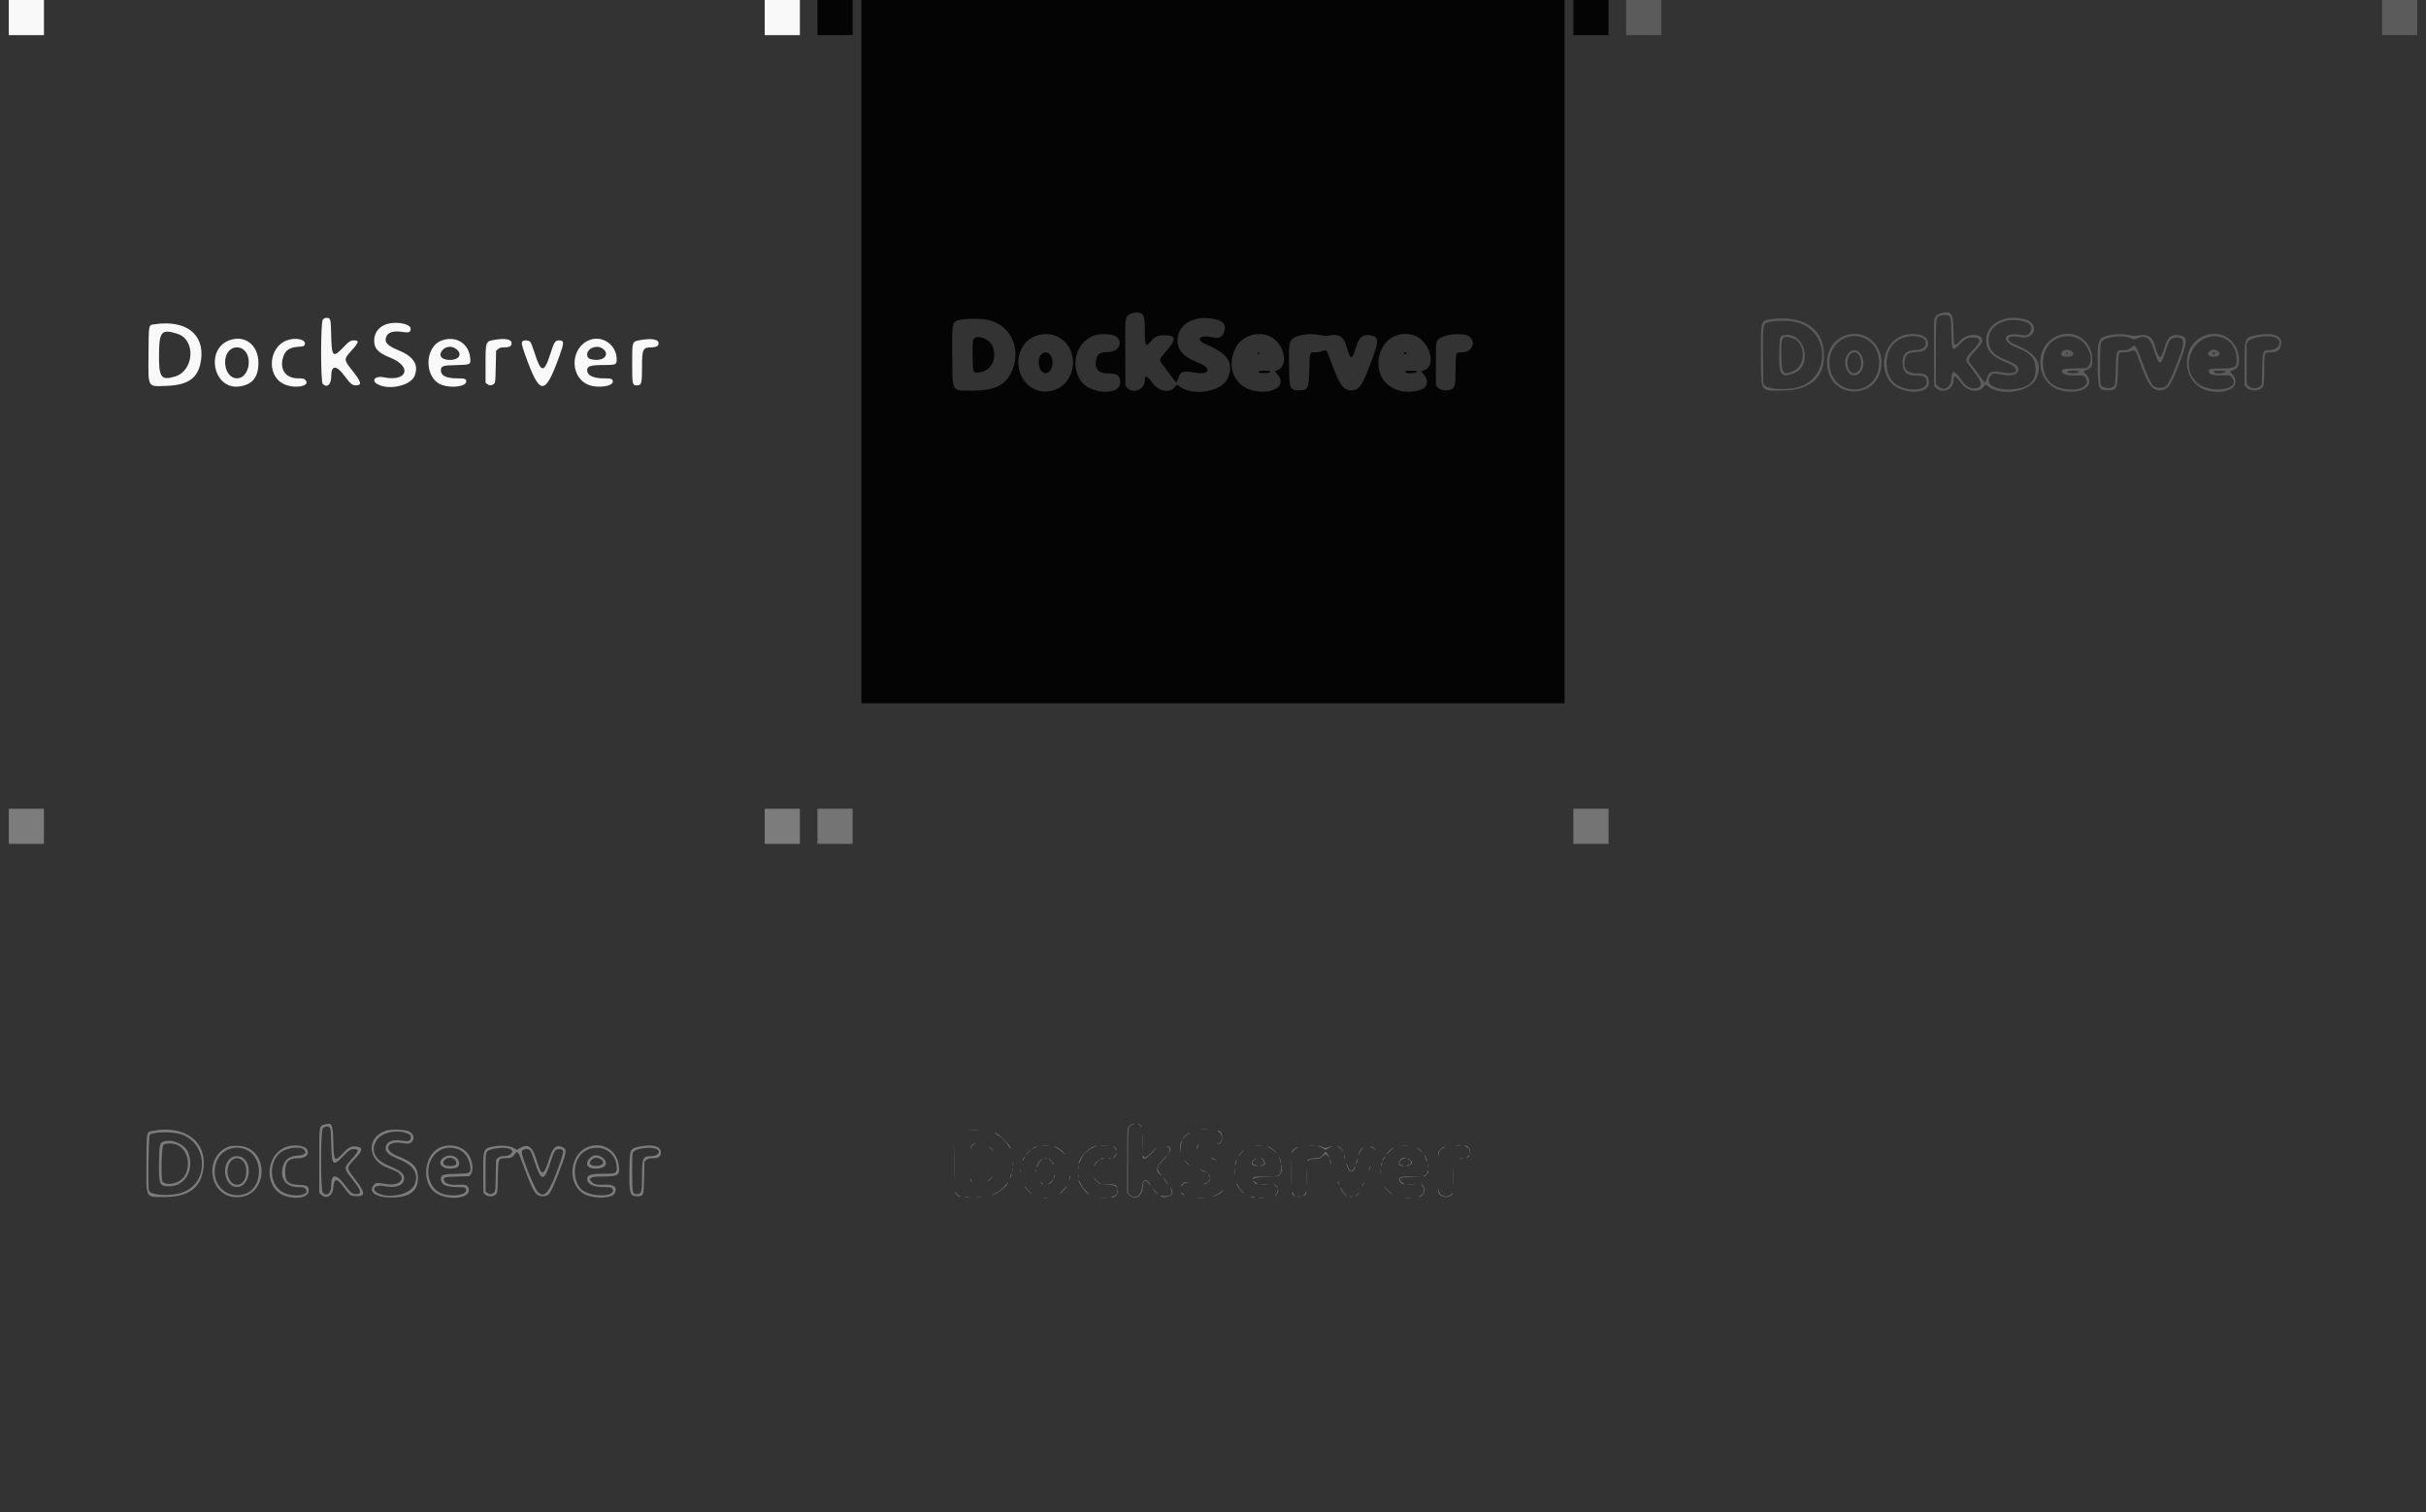 <svg id="splitsvg" version="1.1" xmlns="http://www.w3.org/2000/svg" xmlns:xlink="http://www.w3.org/1999/xlink" width="1380" height="860"><rect width="100%" height="100%" fill="#333333" stroke="none"/><g id="svgg"><path id="path0" d="M153.629 181.854 C 152.355 183.474,152.328 217.128,153.600 218.400 C 156.000 220.800,158.400 218.722,158.400 214.245 C 158.400 207.502,161.331 207.432,166.177 214.060 C 169.190 218.180,170.410 219.200,172.329 219.200 C 176.174 219.200,175.674 217.362,169.823 210.000 C 165.601 204.688,165.596 204.208,169.704 199.687 C 174.223 194.715,174.520 193.600,171.325 193.600 C 169.353 193.600,168.586 194.117,165.000 197.864 C 159.429 203.684,158.677 202.882,158.400 190.819 C 158.179 181.224,158.068 180.800,155.780 180.800 C 154.828 180.800,154.226 181.095,153.629 181.854 M191.255 184.004 C 186.328 185.048,183.162 188.454,182.871 193.022 C 182.558 197.938,184.889 200.634,191.830 203.381 C 204.699 208.474,201.767 217.390,188.149 214.577 C 183.497 213.616,180.993 216.361,184.606 218.462 C 190.931 222.141,203.472 219.446,205.780 213.913 C 208.413 207.600,205.398 202.780,196.569 199.187 C 190.246 196.615,188.447 194.577,189.749 191.461 C 190.802 188.939,193.866 188.033,198.762 188.794 C 202.669 189.402,203.600 189.049,203.600 186.963 C 203.600 184.468,196.782 182.833,191.255 184.004 M58.052 184.412 C 54.405 184.942,54.616 183.954,54.486 201.152 C 54.337 220.997,53.707 219.829,64.396 219.500 C 77.395 219.099,83.075 214.834,84.411 204.469 C 86.282 189.948,75.645 181.854,58.052 184.412 M70.977 189.880 C 81.579 193.289,80.445 211.006,69.420 214.211 C 61.447 216.529,60.254 214.686,60.470 200.381 C 60.649 188.483,62.106 187.028,70.977 189.880 M100.592 193.496 C 86.531 198.528,91.355 221.780,106.055 219.830 C 113.557 218.835,117.000 214.611,117.000 206.400 C 117.000 196.304,109.414 190.339,100.592 193.496 M133.333 193.521 C 122.901 197.224,121.443 213.365,131.098 218.268 C 137.413 221.475,147.285 219.685,143.600 216.000 C 142.933 215.333,142.267 215.200,139.584 215.200 C 132.621 215.200,128.988 210.263,130.959 203.481 C 132.181 199.277,134.504 197.633,139.780 197.239 C 142.831 197.011,143.002 196.947,143.372 195.891 C 144.330 193.158,138.341 191.743,133.333 193.521 M221.838 193.458 C 211.208 196.721,210.964 215.330,221.502 218.984 C 227.120 220.933,235.200 219.773,235.200 217.018 C 235.200 215.472,234.457 215.200,230.220 215.198 C 223.796 215.194,220.800 213.748,220.800 210.649 C 220.800 208.168,221.825 207.824,229.699 207.659 C 237.698 207.492,237.918 207.369,237.445 203.342 C 236.507 195.365,229.690 191.048,221.838 193.458 M251.653 193.250 C 246.128 194.168,246.200 193.982,246.200 207.336 L 246.200 217.671 247.144 218.436 C 248.346 219.408,249.654 219.408,250.856 218.436 C 251.786 217.683,251.803 217.538,252.000 208.600 L 252.200 199.529 253.322 198.564 C 254.221 197.792,254.898 197.599,256.722 197.594 C 259.876 197.586,261.000 196.954,261.000 195.188 C 261.000 192.999,257.516 192.276,251.653 193.250 M305.481 193.353 C 294.608 197.403,293.776 213.840,304.200 218.666 C 309.675 221.200,319.701 219.705,318.528 216.529 C 318.087 215.336,317.594 215.213,313.200 215.197 C 307.452 215.177,304.000 213.460,304.000 210.623 C 304.000 208.209,305.913 207.623,313.838 207.610 C 320.381 207.598,320.800 207.402,320.800 204.341 C 320.800 196.305,312.855 190.606,305.481 193.353 M334.400 193.414 C 329.448 194.308,329.600 193.883,329.600 206.822 C 329.600 218.763,329.697 219.208,332.300 219.194 C 334.927 219.179,335.200 218.226,335.200 209.086 C 335.200 198.659,335.676 197.600,340.361 197.600 C 342.769 197.600,344.257 196.991,344.546 195.887 C 345.263 193.143,341.279 192.172,334.400 193.414 M267.280 194.080 C 266.493 194.867,266.711 196.110,268.541 201.281 C 277.031 225.276,279.895 225.495,288.117 202.773 C 291.014 194.769,291.001 193.600,288.021 193.600 C 285.851 193.600,285.145 194.657,283.213 200.800 C 279.551 212.441,277.756 212.377,274.021 200.475 C 273.102 197.546,272.001 194.801,271.575 194.375 C 270.693 193.493,268.048 193.312,267.280 194.080 M228.793 198.052 C 232.996 200.614,231.967 204.239,226.914 204.672 C 222.136 205.081,219.430 203.006,221.000 200.136 C 222.514 197.370,226.101 196.411,228.793 198.052 M312.593 198.159 C 316.969 201.026,314.221 205.180,308.286 204.672 C 305.127 204.401,304.000 203.610,304.000 201.666 C 304.000 198.125,309.263 195.977,312.593 198.159 M108.041 198.515 C 114.143 202.626,111.668 215.227,104.765 215.193 C 97.724 215.159,95.412 202.230,101.755 198.362 C 103.515 197.289,106.322 197.358,108.041 198.515  M -25 0 L -5 0 L -5 20 L -25 20 Z M 405 0 L 425 0 L 425 20 L 405 20 Z" stroke="none" fill="#f9f9f9" fill-rule="evenodd" transform="translate(30,0)"></path><path id="path1" d="M0.000 200.000 L 0.000 400.000 200.000 400.000 L 400.000 400.000 400.000 200.000 L 400.000 0.000 200.000 0.000 L 0.000 0.000 0.000 200.000 M159.498 178.481 C 160.883 179.630,161.200 181.430,161.200 188.154 C 161.200 197.015,161.651 197.761,164.761 194.046 C 166.916 191.472,168.592 190.712,172.163 190.689 C 179.363 190.643,179.480 193.015,172.650 200.563 C 169.485 204.061,169.287 204.914,171.131 207.125 C 171.807 207.936,173.820 210.625,175.604 213.100 C 179.358 218.309,179.248 218.252,180.122 215.479 C 181.499 211.112,182.528 210.760,190.248 212.018 C 198.187 213.312,199.332 209.377,191.876 206.426 C 183.124 202.961,179.823 199.394,179.823 193.400 C 179.823 185.594,187.203 180.239,197.000 180.937 C 205.379 181.534,208.351 184.345,206.023 189.473 C 204.797 192.173,203.458 192.640,199.389 191.786 C 191.974 190.230,189.733 193.286,196.292 196.009 C 208.655 201.139,212.100 206.625,208.345 215.200 C 204.994 222.852,188.581 225.609,180.964 219.799 L 179.552 218.723 178.226 220.256 C 175.177 223.783,168.957 222.605,165.551 217.854 C 162.398 213.458,161.200 213.074,161.200 216.462 C 161.200 221.499,154.825 224.207,151.289 220.672 L 150.200 219.582 150.100 200.691 C 149.992 180.391,149.969 180.642,152.074 179.080 C 154.011 177.642,158.089 177.313,159.498 178.481 M72.932 182.171 C 85.335 185.550,91.076 198.714,85.572 211.157 C 82.082 219.046,75.782 222.182,63.400 222.193 C 51.044 222.204,51.836 223.528,51.683 202.601 C 51.557 185.274,51.664 184.170,53.615 182.723 C 55.716 181.166,67.956 180.816,72.932 182.171 M111.222 191.333 C 125.205 197.948,122.573 219.663,107.452 222.450 C 93.464 225.027,83.993 208.419,92.445 196.134 C 96.249 190.605,104.970 188.376,111.222 191.333 M144.200 191.048 C 149.361 193.727,146.743 200.180,140.477 200.226 C 135.545 200.262,134.000 201.403,133.392 205.458 C 132.698 210.087,135.046 212.400,140.440 212.400 C 145.681 212.400,147.200 213.585,147.200 217.671 C 147.200 225.149,130.095 224.296,124.767 216.552 C 118.438 207.353,122.442 194.190,132.600 190.801 C 135.879 189.707,141.862 189.835,144.200 191.048 M232.488 191.365 C 240.409 195.111,243.281 207.622,236.879 210.486 L 235.158 211.256 236.550 212.797 C 241.959 218.785,235.314 224.087,224.395 222.496 C 212.652 220.784,207.163 209.070,212.861 197.882 C 216.336 191.060,225.449 188.034,232.488 191.365 M261.053 190.624 C 262.714 190.967,264.614 191.129,265.274 190.984 C 271.314 189.657,274.260 191.221,275.786 196.567 C 278.237 205.155,278.891 205.234,281.420 197.249 C 283.268 191.412,285.259 189.933,290.083 190.815 C 294.774 191.673,294.540 194.365,288.433 209.800 C 284.401 219.990,282.796 222.000,278.693 222.000 C 273.941 222.000,271.713 218.684,266.404 203.705 C 264.765 199.081,264.520 198.856,262.075 199.732 C 261.044 200.102,259.176 200.403,257.924 200.402 C 254.923 200.399,255.033 200.065,254.791 210.000 C 254.522 221.052,254.064 222.000,249.000 222.000 C 243.806 222.000,243.436 221.160,243.266 209.000 C 243.090 196.479,243.286 194.634,244.965 192.955 C 247.498 190.422,254.889 189.350,261.053 190.624 M313.845 190.591 C 322.956 193.297,327.569 207.764,320.217 210.572 L 318.332 211.292 319.518 212.546 C 323.024 216.254,322.276 220.483,317.878 221.809 C 303.860 226.036,292.142 216.941,294.353 203.550 C 295.989 193.645,304.678 187.869,313.845 190.591 M343.245 190.398 C 350.236 191.690,348.840 200.400,341.643 200.400 C 338.029 200.400,338.000 200.478,338.000 210.102 C 338.000 219.024,337.726 220.301,335.569 221.416 C 333.335 222.571,329.386 222.082,327.947 220.471 L 326.800 219.187 326.801 207.094 C 326.803 195.669,326.848 194.927,327.610 193.676 C 329.266 190.960,337.238 189.288,343.245 190.398 M64.926 192.004 C 63.295 192.659,63.149 193.583,63.278 202.448 C 63.420 212.219,63.429 212.244,66.946 211.847 C 73.844 211.067,77.459 203.899,74.534 196.800 C 73.144 193.425,67.901 190.808,64.926 192.004 M102.664 201.221 C 99.815 203.462,100.467 210.702,103.636 212.015 C 106.873 213.356,109.666 208.701,108.413 204.050 C 107.514 200.711,104.929 199.440,102.664 201.221 M225.287 200.862 C 225.495 201.485,226.390 201.594,226.421 201.000 C 226.433 200.780,226.142 200.538,225.775 200.462 C 225.358 200.375,225.175 200.525,225.287 200.862 M308.617 200.772 C 308.491 200.977,308.570 201.258,308.793 201.396 C 309.271 201.691,310.000 201.317,310.000 200.776 C 310.000 200.290,308.917 200.287,308.617 200.772 M226.184 211.227 C 225.727 211.965,226.391 212.200,228.933 212.200 C 231.837 212.200,233.310 211.767,232.389 211.185 C 231.574 210.669,226.507 210.703,226.184 211.227 M309.412 211.180 C 308.744 212.261,312.199 212.734,315.000 211.945 C 316.364 211.561,316.482 211.447,315.800 211.175 C 314.663 210.722,309.693 210.725,309.412 211.180  M -25 0 L -5 0 L -5 20 L -25 20 Z M 405 0 L 425 0 L 425 20 L 405 20 Z" stroke="none" fill="#040404" fill-rule="evenodd" transform="translate(490,0)"></path><path id="path2" d="M154.674 177.970 C 152.880 178.338,151.201 179.491,150.500 180.839 C 150.116 181.577,150.023 186.189,150.100 200.691 L 150.200 219.582 151.289 220.672 C 154.825 224.207,161.200 221.499,161.200 216.462 C 161.200 213.074,162.398 213.458,165.551 217.854 C 168.957 222.605,175.177 223.783,178.226 220.256 L 179.552 218.723 180.964 219.799 C 188.581 225.609,204.994 222.852,208.345 215.200 C 212.100 206.625,208.655 201.139,196.292 196.009 C 189.733 193.286,191.974 190.230,199.389 191.786 C 207.474 193.483,210.247 184.193,202.366 181.817 C 190.889 178.358,179.823 184.044,179.823 193.400 C 179.823 199.394,183.124 202.961,191.876 206.426 C 199.332 209.377,198.187 213.312,190.248 212.018 C 182.528 210.760,181.499 211.112,180.122 215.479 C 179.248 218.252,179.358 218.309,175.604 213.100 C 173.820 210.625,171.807 207.936,171.131 207.125 C 169.287 204.914,169.485 204.061,172.650 200.563 C 174.163 198.892,175.895 196.879,176.500 196.091 C 181.081 190.122,169.706 188.141,164.761 194.046 C 161.651 197.761,161.200 197.015,161.200 188.154 C 161.200 178.519,160.132 176.851,154.674 177.970 M159.038 180.041 C 159.720 180.794,159.821 181.747,160.000 189.141 C 160.260 199.894,160.469 200.182,164.812 195.770 C 168.080 192.449,168.950 192.000,172.118 192.000 C 176.873 192.000,177.155 193.801,173.095 198.244 C 167.514 204.353,167.499 204.409,170.385 208.077 C 176.437 215.766,177.715 218.322,176.243 219.793 C 174.115 221.922,169.314 220.943,167.120 217.934 C 163.854 213.452,162.998 212.427,162.140 211.968 C 160.718 211.207,160.327 211.879,159.995 215.653 C 159.546 220.759,155.571 222.833,152.369 219.631 L 151.200 218.462 151.214 200.331 C 151.229 180.931,151.235 180.872,153.244 179.758 C 154.818 178.886,158.138 179.048,159.038 180.041 M57.215 181.609 C 51.541 182.401,51.536 182.418,51.683 202.601 C 51.836 223.528,51.044 222.204,63.400 222.193 C 81.213 222.177,89.859 213.020,87.031 197.166 C 84.905 185.252,73.555 179.330,57.215 181.609 M201.878 182.985 C 205.420 184.064,206.520 186.513,204.686 189.241 C 203.579 190.888,202.781 191.040,198.600 190.399 C 189.133 188.948,188.209 194.228,197.312 197.756 C 205.032 200.747,207.707 203.721,207.933 209.568 C 208.223 217.090,203.849 220.936,194.400 221.466 C 184.157 222.041,178.337 218.037,182.651 213.383 C 183.746 212.201,183.747 212.201,189.746 213.214 C 195.638 214.208,199.207 212.281,197.776 208.878 C 197.216 207.547,195.551 206.551,190.600 204.585 C 183.860 201.909,181.186 198.655,181.209 193.154 C 181.243 184.773,191.377 179.788,201.878 182.985 M69.709 182.808 C 91.198 185.915,92.496 216.123,71.334 220.607 C 65.224 221.901,55.878 221.260,54.037 219.419 L 53.000 218.383 52.875 202.891 C 52.741 186.345,52.872 184.895,54.612 183.755 C 56.478 182.533,64.379 182.037,69.709 182.808 M99.800 190.798 C 90.502 193.914,86.527 205.183,91.360 214.722 C 96.851 225.557,113.286 225.255,118.448 214.223 C 124.867 200.505,113.487 186.210,99.800 190.798 M132.600 190.801 C 122.442 194.190,118.438 207.353,124.767 216.552 C 130.095 224.296,147.200 225.149,147.200 217.671 C 147.200 213.585,145.681 212.400,140.440 212.400 C 135.046 212.400,132.698 210.087,133.392 205.458 C 134.000 201.403,135.545 200.262,140.477 200.226 C 145.361 200.191,147.840 197.247,146.329 193.278 C 145.178 190.254,138.080 188.973,132.600 190.801 M221.714 190.554 C 205.484 195.876,207.511 220.035,224.395 222.496 C 235.314 224.087,241.959 218.785,236.550 212.797 L 235.158 211.256 236.879 210.486 C 239.799 209.180,240.205 208.434,240.164 204.456 C 240.059 194.368,230.970 187.520,221.714 190.554 M251.600 190.402 C 243.297 191.823,243.034 192.411,243.266 209.000 C 243.436 221.160,243.806 222.000,249.000 222.000 C 254.064 222.000,254.522 221.052,254.791 210.000 C 255.033 200.065,254.923 200.399,257.924 200.402 C 259.176 200.403,261.044 200.102,262.075 199.732 C 264.520 198.856,264.765 199.081,266.404 203.705 C 271.713 218.684,273.941 222.000,278.693 222.000 C 282.796 222.000,284.401 219.990,288.433 209.800 C 294.540 194.365,294.774 191.673,290.083 190.815 C 285.259 189.933,283.268 191.412,281.420 197.249 C 278.891 205.234,278.237 205.155,275.786 196.567 C 274.260 191.221,271.314 189.657,265.274 190.984 C 264.614 191.129,262.714 190.967,261.053 190.624 C 257.871 189.966,254.595 189.890,251.600 190.402 M304.520 190.745 C 289.268 196.015,291.105 219.493,307.000 222.446 C 318.257 224.536,325.466 218.836,319.518 212.546 L 318.332 211.292 320.217 210.572 C 322.772 209.597,323.597 208.182,323.599 204.773 C 323.604 194.254,314.257 187.380,304.520 190.745 M334.200 190.585 C 326.731 191.952,326.803 191.790,326.801 207.094 L 326.800 219.187 327.947 220.471 C 329.386 222.082,333.335 222.571,335.569 221.416 C 337.726 220.301,338.000 219.024,338.000 210.102 C 338.000 200.478,338.029 200.400,341.643 200.400 C 345.739 200.400,347.600 198.657,347.600 194.819 C 347.600 190.690,342.473 189.070,334.200 190.585 M64.542 190.669 C 62.379 191.113,62.210 191.812,62.068 200.941 C 61.873 213.483,63.210 215.262,70.529 212.204 C 81.738 207.521,76.377 188.239,64.542 190.669 M110.800 192.462 C 116.489 195.083,119.695 201.566,118.783 208.600 C 116.567 225.683,93.432 225.939,90.790 208.910 C 88.904 196.757,100.118 187.539,110.800 192.462 M142.126 191.628 C 147.483 193.116,146.065 198.971,140.336 199.024 C 134.505 199.078,132.262 201.129,132.244 206.422 C 132.227 211.509,134.494 213.600,140.026 213.600 C 144.779 213.600,146.000 214.378,146.000 217.406 C 146.000 223.080,132.578 223.009,126.969 217.306 C 122.166 212.423,121.871 202.119,126.371 196.437 C 129.726 192.200,136.615 190.098,142.126 191.628 M232.116 192.541 C 237.769 195.307,241.291 204.447,238.086 208.035 L 236.866 209.400 230.248 209.541 C 223.420 209.686,222.387 209.948,222.942 211.393 C 223.568 213.023,225.612 213.628,230.200 213.538 C 235.242 213.439,236.121 213.743,236.807 215.820 C 239.152 222.926,221.662 223.792,215.571 216.872 C 211.205 211.912,210.902 202.743,214.910 196.858 C 218.472 191.628,226.257 189.675,232.116 192.541 M262.084 192.374 C 263.845 193.168,264.065 193.184,265.433 192.612 C 270.692 190.415,273.045 191.931,275.225 198.921 C 278.252 208.624,279.183 208.597,282.201 198.717 C 283.918 193.095,284.882 192.000,288.117 192.000 C 293.285 192.000,293.149 194.812,287.272 209.450 C 283.196 219.604,282.421 220.600,278.600 220.600 C 274.487 220.600,273.428 219.001,268.135 204.800 C 265.044 196.508,264.525 195.760,262.907 197.269 C 261.218 198.845,260.262 199.200,257.703 199.200 C 253.722 199.200,253.836 198.922,253.573 209.267 C 253.449 214.180,253.202 218.522,253.025 218.915 C 251.822 221.586,245.682 221.266,244.906 218.493 C 244.341 216.475,244.537 195.837,245.131 194.728 C 246.817 191.581,257.143 190.147,262.084 192.374 M315.091 192.382 C 319.361 194.238,321.962 198.348,322.297 203.767 C 322.619 208.983,321.644 209.569,312.600 209.597 C 306.955 209.614,306.261 209.800,306.465 211.245 C 306.715 213.015,308.780 213.642,313.935 213.514 C 318.467 213.401,318.471 213.402,319.435 214.523 C 325.692 221.797,306.511 224.484,299.361 217.335 C 288.159 206.132,300.756 186.149,315.091 192.382 M344.456 192.000 C 348.590 193.912,346.476 198.880,341.420 199.135 C 336.905 199.363,337.041 199.046,336.800 209.876 L 336.600 218.871 335.478 219.835 C 333.768 221.305,330.745 221.207,329.169 219.631 L 328.000 218.462 328.000 206.861 L 328.000 195.261 329.029 194.038 C 331.036 191.653,340.891 190.351,344.456 192.000 M70.232 192.633 C 77.015 195.050,77.308 207.553,70.657 210.772 C 64.314 213.843,63.429 212.844,63.278 202.448 C 63.114 191.170,63.721 190.313,70.232 192.633 M223.947 199.404 C 222.157 200.377,222.045 202.105,223.737 202.645 C 225.085 203.076,227.970 202.923,228.616 202.387 C 230.882 200.506,226.763 197.874,223.947 199.404 M307.639 199.306 C 304.314 201.016,306.652 203.690,310.678 202.782 C 313.046 202.248,313.301 200.486,311.169 199.384 C 309.798 198.675,308.905 198.655,307.639 199.306 M101.796 200.524 C 96.695 205.625,101.259 216.366,107.032 212.846 C 111.947 209.849,110.205 199.200,104.800 199.200 C 103.432 199.200,102.874 199.446,101.796 200.524 M106.990 201.354 C 108.924 203.287,109.286 208.191,107.659 210.400 C 105.054 213.936,101.528 212.299,100.935 207.278 C 100.328 202.134,104.090 198.454,106.990 201.354 M226.421 201.000 C 226.390 201.594,225.495 201.485,225.287 200.862 C 225.175 200.525,225.358 200.375,225.775 200.462 C 226.142 200.538,226.433 200.780,226.421 201.000 M310.000 200.776 C 310.000 201.317,309.271 201.691,308.793 201.396 C 308.570 201.258,308.491 200.977,308.617 200.772 C 308.917 200.287,310.000 200.290,310.000 200.776 M232.389 211.185 C 233.310 211.767,231.837 212.200,228.933 212.200 C 226.391 212.200,225.727 211.965,226.184 211.227 C 226.507 210.703,231.574 210.669,232.389 211.185 M315.800 211.175 C 316.482 211.447,316.364 211.561,315.000 211.945 C 312.199 212.734,308.744 212.261,309.412 211.180 C 309.693 210.725,314.663 210.722,315.800 211.175  M -25 0 L -5 0 L -5 20 L -25 20 Z M 405 0 L 425 0 L 425 20 L 405 20 Z" stroke="none" fill="#5b5b5b" fill-rule="evenodd" transform="translate(950,0)"></path><path id="path3" d="M154.525 179.627 C 151.515 180.531,151.600 179.934,151.600 200.272 L 151.600 218.436 152.582 219.418 C 155.505 222.342,159.181 220.364,159.596 215.645 C 160.103 209.881,161.477 209.814,165.584 215.351 C 169.000 219.956,169.180 220.099,171.806 220.317 C 177.886 220.821,178.098 218.733,172.685 211.661 C 166.618 203.736,166.621 204.820,172.648 198.332 C 176.322 194.376,176.438 192.695,173.071 192.190 C 170.130 191.749,168.366 192.506,165.700 195.357 C 160.182 201.256,159.869 200.951,159.600 189.399 C 159.363 179.252,158.878 178.318,154.525 179.627 M157.651 181.460 C 158.064 181.957,158.249 184.270,158.400 190.819 C 158.677 202.882,159.429 203.684,165.000 197.864 C 168.586 194.117,169.353 193.600,171.325 193.600 C 174.520 193.600,174.223 194.715,169.704 199.687 C 165.596 204.208,165.601 204.688,169.823 210.000 C 175.674 217.362,176.174 219.200,172.329 219.200 C 170.410 219.200,169.190 218.180,166.177 214.060 C 161.331 207.432,158.400 207.502,158.400 214.245 C 158.400 218.722,156.000 220.800,153.600 218.400 C 152.328 217.128,152.355 183.474,153.629 181.854 C 154.604 180.615,156.772 180.403,157.651 181.460 M190.033 183.011 C 178.597 186.215,178.531 199.375,189.926 203.993 C 191.617 204.678,193.695 205.536,194.544 205.900 C 201.773 208.996,198.473 214.801,190.200 213.542 C 183.873 212.579,183.856 212.580,182.676 213.983 C 179.054 218.287,184.415 221.559,194.343 221.104 C 203.449 220.686,207.801 217.086,207.764 210.000 C 207.732 203.880,205.086 201.044,196.200 197.604 C 187.082 194.075,190.262 188.173,200.093 190.376 C 205.746 191.643,207.310 184.872,201.751 183.199 C 199.178 182.424,192.508 182.317,190.033 183.011 M56.818 183.237 C 53.238 183.939,53.414 183.034,53.299 201.311 C 53.169 221.930,52.628 220.824,62.879 220.873 C 77.122 220.941,84.185 215.929,85.723 204.662 C 87.826 189.258,74.916 179.689,56.818 183.237 M201.781 184.750 C 203.443 185.486,203.600 185.677,203.600 186.963 C 203.600 189.049,202.669 189.402,198.762 188.794 C 193.866 188.033,190.802 188.939,189.749 191.461 C 188.447 194.577,190.246 196.615,196.569 199.187 C 205.398 202.780,208.413 207.600,205.780 213.913 C 203.472 219.446,190.931 222.141,184.606 218.462 C 180.993 216.361,183.497 213.616,188.149 214.577 C 194.740 215.938,199.156 214.575,199.832 210.969 C 200.394 207.976,198.211 205.906,191.830 203.381 C 183.261 199.989,180.479 194.583,184.216 188.585 C 186.996 184.124,195.946 182.170,201.781 184.750 M70.568 184.592 C 88.146 187.725,90.158 213.001,73.263 218.450 C 66.806 220.532,55.742 219.878,54.784 217.358 C 54.033 215.383,54.461 186.167,55.252 185.376 C 56.572 184.057,65.109 183.620,70.568 184.592 M63.302 189.230 C 60.816 189.980,60.615 190.773,60.470 200.381 C 60.277 213.160,60.645 214.355,64.876 214.706 C 74.559 215.509,80.601 206.532,77.315 196.223 C 75.743 191.292,68.480 187.667,63.302 189.230 M71.400 191.497 C 78.681 195.272,78.773 208.341,71.545 212.028 C 67.968 213.853,63.383 213.836,62.397 211.994 C 61.473 210.267,61.908 192.351,62.900 191.284 C 64.065 190.032,68.803 190.151,71.400 191.497 M100.800 191.952 C 85.332 197.020,88.640 221.032,104.800 220.990 C 123.052 220.943,123.640 192.320,105.400 191.739 C 103.420 191.676,101.350 191.771,100.800 191.952 M132.368 192.515 C 120.196 197.644,120.351 216.588,132.596 220.370 C 139.290 222.437,145.600 220.933,145.600 217.270 C 145.600 214.717,144.547 214.098,139.928 213.936 C 133.878 213.724,132.200 212.088,132.200 206.400 C 132.200 200.918,134.230 198.800,139.485 198.800 C 143.804 198.800,145.982 196.854,144.815 194.037 C 143.776 191.527,136.750 190.668,132.368 192.515 M220.803 192.485 C 212.270 195.760,209.503 209.540,215.913 216.840 C 221.800 223.544,239.495 222.352,236.356 215.463 C 235.664 213.944,234.477 213.636,230.288 213.886 C 225.848 214.150,223.021 213.219,222.548 211.334 C 222.114 209.604,222.785 209.413,230.053 209.200 L 236.870 209.000 237.835 207.878 C 239.544 205.890,238.839 200.110,236.459 196.600 C 233.415 192.110,226.508 190.295,220.803 192.485 M250.483 192.152 C 244.897 193.301,244.769 193.647,244.896 207.268 L 245.000 218.337 245.970 219.368 C 247.371 220.859,250.629 220.859,252.030 219.369 C 252.983 218.355,253.003 218.183,253.200 209.333 C 253.435 198.735,253.408 198.800,257.625 198.800 C 260.504 198.800,261.545 198.349,262.759 196.578 C 264.385 194.205,264.696 194.617,267.922 203.415 C 273.279 218.027,274.758 220.400,278.506 220.400 C 282.292 220.400,282.908 219.561,287.316 208.400 C 292.364 195.621,292.712 193.624,290.081 192.525 C 286.244 190.921,284.509 192.525,282.206 199.802 C 279.234 209.193,277.957 209.192,275.190 199.800 C 272.870 191.924,270.266 190.193,265.332 193.242 L 264.026 194.049 262.133 192.940 C 259.878 191.618,254.760 191.272,250.483 192.152 M304.800 192.260 C 294.337 195.872,292.267 212.437,301.498 218.688 C 306.282 221.927,317.867 222.037,319.568 218.860 C 321.391 215.453,319.333 213.557,314.133 213.854 C 309.553 214.115,307.524 213.604,306.238 211.867 L 305.400 210.734 306.344 209.967 C 307.178 209.290,307.967 209.200,313.057 209.200 C 321.623 209.200,322.788 208.375,322.009 202.862 C 320.793 194.260,312.969 189.439,304.800 192.260 M333.654 192.198 C 328.356 193.385,328.251 193.616,328.067 204.561 C 327.827 218.839,328.248 220.400,332.338 220.400 C 336.139 220.400,336.168 220.324,336.400 209.801 L 336.600 200.729 337.722 199.765 C 338.659 198.960,339.274 198.800,341.440 198.800 C 344.808 198.800,346.115 197.731,345.923 195.135 C 345.683 191.900,340.510 190.662,333.654 192.198 M110.542 194.154 C 119.990 198.777,119.386 215.547,109.647 218.983 C 98.633 222.869,89.119 212.808,92.953 201.329 C 95.390 194.033,103.518 190.718,110.542 194.154 M142.869 193.891 C 144.703 195.726,143.568 196.956,139.780 197.239 C 134.504 197.633,132.181 199.277,130.959 203.481 C 128.988 210.263,132.621 215.200,139.584 215.200 C 142.267 215.200,142.933 215.333,143.600 216.000 C 147.285 219.685,137.413 221.475,131.098 218.268 C 123.140 214.226,122.395 201.021,129.806 195.369 C 133.291 192.710,140.835 191.857,142.869 193.891 M229.965 193.427 C 234.009 194.628,236.866 198.414,237.445 203.342 C 237.918 207.369,237.698 207.492,229.699 207.659 C 221.825 207.824,220.800 208.168,220.800 210.649 C 220.800 213.748,223.796 215.194,230.220 215.198 C 234.457 215.200,235.200 215.472,235.200 217.018 C 235.200 219.773,227.120 220.933,221.502 218.984 C 213.045 216.052,210.818 203.118,217.602 196.334 C 220.967 192.969,225.129 191.990,229.965 193.427 M259.600 193.323 C 263.071 194.506,260.998 197.583,256.722 197.594 C 254.898 197.599,254.221 197.792,253.322 198.564 L 252.200 199.529 252.000 208.600 C 251.803 217.538,251.786 217.683,250.856 218.436 C 249.654 219.408,248.346 219.408,247.144 218.436 L 246.200 217.671 246.200 207.336 C 246.200 195.591,246.266 195.144,248.149 194.251 C 250.887 192.952,257.048 192.452,259.600 193.323 M315.184 194.229 C 318.659 196.118,320.800 199.974,320.800 204.341 C 320.800 207.402,320.381 207.598,313.838 207.610 C 305.913 207.623,304.000 208.209,304.000 210.623 C 304.000 213.460,307.452 215.177,313.200 215.197 C 317.594 215.213,318.087 215.336,318.528 216.529 C 320.205 221.068,305.464 221.026,300.663 216.477 C 296.171 212.222,295.742 202.685,299.803 197.361 C 303.204 192.901,310.144 191.488,315.184 194.229 M342.495 193.220 C 346.484 194.328,344.890 197.600,340.361 197.600 C 335.676 197.600,335.200 198.659,335.200 209.086 C 335.200 218.226,334.927 219.179,332.300 219.194 C 329.697 219.208,329.600 218.763,329.600 206.822 C 329.600 196.222,329.615 196.027,330.500 195.000 C 331.932 193.339,339.095 192.275,342.495 193.220 M271.575 194.375 C 272.001 194.801,273.102 197.546,274.021 200.475 C 277.756 212.377,279.551 212.441,283.213 200.800 C 285.145 194.657,285.851 193.600,288.021 193.600 C 291.001 193.600,291.014 194.769,288.117 202.773 C 282.373 218.648,279.757 221.869,275.836 217.900 C 274.040 216.082,266.800 198.103,266.800 195.461 C 266.800 193.532,270.003 192.803,271.575 194.375 M223.194 197.937 C 218.119 200.621,220.653 205.208,226.914 204.672 C 230.066 204.402,231.204 203.608,231.187 201.691 C 231.157 198.188,226.688 196.089,223.194 197.937 M307.000 197.642 C 303.928 199.427,302.933 202.482,304.986 203.827 C 307.486 205.465,313.215 204.794,314.373 202.727 C 316.061 199.714,310.288 195.733,307.000 197.642 M101.755 198.362 C 95.412 202.230,97.724 215.159,104.765 215.193 C 111.668 215.227,114.143 202.626,108.041 198.515 C 106.322 197.358,103.515 197.289,101.755 198.362 M227.312 198.767 C 229.515 199.604,230.397 201.945,228.826 202.786 C 227.402 203.548,223.415 203.300,222.599 202.398 C 220.858 200.475,224.475 197.688,227.312 198.767 M310.981 198.966 C 314.578 200.469,313.430 203.200,309.200 203.200 C 305.714 203.200,304.456 201.580,306.500 199.721 C 308.060 198.301,309.007 198.142,310.981 198.966 M108.035 200.234 C 111.111 203.181,110.719 210.862,107.382 213.049 C 103.539 215.567,99.410 212.011,99.434 206.204 C 99.460 200.031,104.310 196.665,108.035 200.234  M -25 0 L -5 0 L -5 20 L -25 20 Z M 405 0 L 425 0 L 425 20 L 405 20 Z" stroke="none" fill="#7c7c7c" fill-rule="evenodd" transform="translate(30,460)"></path><path id="path4" d="M153.244 179.758 C 151.235 180.872,151.229 180.931,151.214 200.331 L 151.200 218.462 152.369 219.631 C 155.541 222.803,159.546 220.758,159.987 215.743 C 160.412 210.915,160.942 210.562,163.655 213.300 L 165.339 215.000 164.053 213.322 C 161.450 209.925,160.034 210.663,159.596 215.645 C 159.181 220.364,155.505 222.342,152.582 219.418 L 151.600 218.436 151.600 200.272 C 151.600 179.934,151.518 180.511,154.525 179.641 C 155.314 179.413,155.495 179.264,155.000 179.250 C 154.560 179.238,153.770 179.467,153.244 179.758 M157.866 179.600 C 158.342 179.792,158.922 180.275,159.154 180.674 C 159.386 181.074,159.581 181.203,159.588 180.962 C 159.605 180.354,158.257 179.195,157.569 179.225 C 157.256 179.239,157.390 179.408,157.866 179.600 M159.767 189.200 C 159.767 193.490,159.826 195.245,159.898 193.100 C 159.970 190.955,159.970 187.445,159.898 185.300 C 159.826 183.155,159.767 184.910,159.767 189.200 M193.700 182.291 C 194.525 182.378,195.875 182.378,196.700 182.291 C 197.525 182.205,196.850 182.134,195.200 182.134 C 193.550 182.134,192.875 182.205,193.700 182.291 M61.715 182.696 C 62.988 182.776,64.968 182.775,66.115 182.694 C 67.262 182.614,66.220 182.549,63.800 182.550 C 61.380 182.551,60.442 182.616,61.715 182.696 M203.290 183.824 C 205.825 185.199,205.694 189.293,203.079 190.420 C 202.324 190.746,202.311 190.785,202.986 190.697 C 206.191 190.279,205.947 183.119,202.731 183.216 C 202.439 183.225,202.690 183.498,203.290 183.824 M184.780 185.466 C 183.888 186.272,182.973 187.307,182.747 187.766 C 182.520 188.224,182.807 188.022,183.384 187.316 C 183.961 186.610,185.010 185.577,185.716 185.021 C 186.422 184.464,186.866 184.007,186.701 184.004 C 186.537 184.002,185.672 184.659,184.780 185.466 M77.488 185.605 C 80.137 187.124,82.076 189.063,83.595 191.712 C 84.254 192.861,84.794 193.587,84.796 193.326 C 84.812 191.381,77.819 184.388,75.874 184.404 C 75.613 184.406,76.339 184.946,77.488 185.605 M52.982 201.800 C 52.982 210.380,53.035 213.833,53.100 209.474 C 53.164 205.114,53.164 198.094,53.099 193.874 C 53.035 189.653,52.982 193.220,52.982 201.800 M181.639 190.060 C 181.398 190.753,181.227 192.418,181.260 193.760 L 181.321 196.200 181.602 193.200 C 181.757 191.550,182.019 189.885,182.185 189.500 C 182.350 189.115,182.394 188.800,182.282 188.800 C 182.170 188.800,181.881 189.367,181.639 190.060 M62.834 191.364 C 62.313 191.919,62.008 192.641,62.117 193.064 C 62.282 193.701,62.313 193.688,62.354 192.962 C 62.407 192.005,63.425 190.974,64.600 190.688 C 65.375 190.499,65.375 190.491,64.570 190.446 C 64.113 190.421,63.332 190.834,62.834 191.364 M191.214 191.574 C 190.986 191.999,190.818 192.764,190.841 193.274 C 190.874 194.017,190.940 193.956,191.177 192.965 C 191.339 192.286,191.602 191.521,191.760 191.265 C 191.918 191.009,191.953 190.800,191.838 190.800 C 191.722 190.800,191.442 191.148,191.214 191.574 M103.300 191.491 C 104.125 191.578,105.475 191.578,106.300 191.491 C 107.125 191.405,106.450 191.334,104.800 191.334 C 103.150 191.334,102.475 191.405,103.300 191.491 M136.300 191.493 C 137.235 191.577,138.765 191.577,139.700 191.493 C 140.635 191.409,139.870 191.340,138.000 191.340 C 136.130 191.340,135.365 191.409,136.300 191.493 M224.500 191.491 C 225.325 191.578,226.675 191.578,227.500 191.491 C 228.325 191.405,227.650 191.334,226.000 191.334 C 224.350 191.334,223.675 191.405,224.500 191.491 M254.691 191.489 C 255.401 191.577,256.661 191.579,257.491 191.492 C 258.321 191.405,257.740 191.333,256.200 191.331 C 254.660 191.329,253.981 191.400,254.691 191.489 M307.891 191.489 C 308.601 191.577,309.861 191.579,310.691 191.492 C 311.521 191.405,310.940 191.333,309.400 191.331 C 307.860 191.329,307.181 191.400,307.891 191.489 M337.891 191.489 C 338.601 191.577,339.861 191.579,340.691 191.492 C 341.521 191.405,340.940 191.333,339.400 191.331 C 337.860 191.329,337.181 191.400,337.891 191.489 M131.315 192.579 C 127.806 194.213,123.559 199.414,123.623 202.000 C 123.631 202.330,123.980 201.722,124.399 200.650 C 125.989 196.579,128.326 194.200,132.368 192.537 C 133.596 192.032,134.330 191.616,134.000 191.613 C 133.670 191.610,132.462 192.045,131.315 192.579 M260.094 191.998 C 260.696 192.180,261.821 192.719,262.594 193.197 L 264.000 194.065 265.347 193.233 C 266.088 192.775,267.033 192.386,267.447 192.368 C 267.893 192.350,267.990 192.253,267.686 192.130 C 267.404 192.017,266.447 192.214,265.560 192.569 C 264.035 193.180,263.850 193.171,262.123 192.407 C 261.119 191.963,260.006 191.615,259.649 191.634 C 259.292 191.653,259.492 191.817,260.094 191.998 M343.800 192.154 C 345.392 192.848,345.901 193.521,346.103 195.202 L 346.272 196.600 346.323 195.200 C 346.393 193.300,344.845 191.565,343.126 191.616 C 342.837 191.624,343.140 191.867,343.800 192.154 M73.600 193.400 C 74.346 194.170,75.047 194.800,75.157 194.800 C 75.267 194.800,74.746 194.170,74.000 193.400 C 73.254 192.630,72.553 192.000,72.443 192.000 C 72.333 192.000,72.854 192.630,73.600 193.400 M98.300 192.629 C 96.749 193.470,96.925 193.761,98.500 192.959 C 100.008 192.193,100.275 191.994,99.767 192.016 C 99.565 192.025,98.905 192.301,98.300 192.629 M111.000 192.860 C 111.880 193.314,113.485 194.521,114.567 195.542 C 115.648 196.564,116.173 196.918,115.732 196.329 C 114.353 194.486,110.826 191.957,109.720 192.018 C 109.544 192.027,110.120 192.406,111.000 192.860 M143.900 192.791 C 144.395 193.253,144.800 193.834,144.800 194.082 C 144.800 194.330,144.905 194.429,145.032 194.301 C 145.397 193.936,144.499 192.523,143.711 192.222 C 143.170 192.016,143.215 192.151,143.900 192.791 M173.923 192.285 C 175.333 192.555,175.872 194.107,175.033 195.484 L 174.353 196.600 175.176 195.656 C 176.560 194.070,175.718 191.916,173.769 192.054 C 173.168 192.097,173.202 192.148,173.923 192.285 M232.400 193.033 C 233.390 193.596,234.737 194.539,235.394 195.128 C 236.436 196.064,236.487 196.078,235.794 195.239 C 234.924 194.187,231.694 191.997,231.022 192.005 C 230.790 192.007,231.410 192.470,232.400 193.033 M271.471 192.584 C 272.169 192.888,273.017 193.646,273.355 194.268 C 273.692 194.891,273.975 195.161,273.984 194.869 C 274.008 194.084,271.776 191.998,270.931 192.016 C 270.466 192.026,270.663 192.233,271.471 192.584 M290.264 192.581 C 290.959 192.884,291.613 193.462,291.718 193.866 C 291.879 194.492,291.914 194.500,291.954 193.923 C 292.005 193.169,290.558 191.991,289.611 192.016 C 289.275 192.024,289.569 192.279,290.264 192.581 M246.789 193.082 C 245.521 193.955,244.827 194.842,244.819 195.600 C 244.815 195.930,245.037 195.755,245.312 195.212 C 245.587 194.669,246.421 193.814,247.165 193.312 C 247.909 192.810,248.352 192.400,248.148 192.400 C 247.945 192.400,247.333 192.707,246.789 193.082 M284.496 193.300 C 283.633 194.222,282.778 196.080,282.828 196.926 C 282.844 197.187,283.117 196.688,283.436 195.818 C 283.754 194.948,284.403 193.823,284.877 193.318 C 285.351 192.813,285.649 192.400,285.539 192.400 C 285.429 192.400,284.960 192.805,284.496 193.300 M329.360 193.760 C 328.319 194.801,328.011 195.434,328.046 196.460 L 328.092 197.800 328.380 196.321 C 328.729 194.527,329.415 193.645,331.000 192.954 C 331.812 192.600,331.961 192.426,331.460 192.416 C 331.053 192.407,330.108 193.012,329.360 193.760 M165.000 195.600 C 162.155 198.467,161.148 198.930,160.432 197.700 C 160.075 197.086,160.023 197.080,160.012 197.651 C 159.966 200.118,162.028 199.276,165.769 195.300 C 168.936 191.934,168.449 192.124,165.000 195.600 M301.093 193.900 C 300.295 194.505,299.239 195.540,298.746 196.200 C 298.088 197.080,298.322 196.948,299.624 195.705 C 300.601 194.773,301.760 193.744,302.200 193.418 C 302.640 193.092,302.897 192.820,302.771 192.813 C 302.645 192.806,301.890 193.295,301.093 193.900 M316.000 192.878 C 318.558 195.257,320.072 196.433,318.800 195.053 C 318.030 194.218,317.040 193.345,316.600 193.113 C 316.160 192.881,315.890 192.775,316.000 192.878 M94.800 195.400 C 93.828 196.390,93.123 197.200,93.233 197.200 C 93.343 197.200,94.228 196.390,95.200 195.400 C 96.172 194.410,96.877 193.600,96.767 193.600 C 96.657 193.600,95.772 194.410,94.800 195.400 M216.355 195.100 C 215.081 196.508,214.256 197.600,214.466 197.600 C 214.557 197.600,215.308 196.790,216.135 195.800 C 217.787 193.824,217.935 193.353,216.355 195.100 M262.759 196.578 C 261.549 198.343,260.503 198.800,257.670 198.800 C 255.460 198.800,253.600 199.542,253.600 200.423 C 253.600 200.630,253.960 200.440,254.400 200.000 C 255.024 199.376,255.733 199.200,257.626 199.200 C 260.266 199.200,261.205 198.855,262.931 197.251 L 264.062 196.200 265.031 197.322 C 266.203 198.680,266.288 198.277,265.204 196.500 C 264.208 194.865,263.926 194.874,262.759 196.578 M144.832 196.118 C 144.814 196.513,144.340 197.297,143.777 197.859 C 143.215 198.422,142.979 198.807,143.253 198.716 C 144.053 198.449,145.314 196.533,145.079 195.941 C 144.933 195.576,144.853 195.633,144.832 196.118 M171.218 199.892 C 167.378 204.060,167.210 205.638,170.308 208.479 C 170.992 209.107,170.849 208.786,169.856 207.469 C 167.614 204.496,167.824 203.829,172.556 198.900 C 173.665 197.745,174.459 196.800,174.320 196.800 C 174.181 196.800,172.785 198.191,171.218 199.892 M274.456 197.200 C 274.456 197.530,274.611 198.160,274.800 198.600 C 275.017 199.104,275.144 199.178,275.144 198.800 C 275.144 198.470,274.989 197.840,274.800 197.400 C 274.583 196.896,274.456 196.822,274.456 197.200 M320.956 198.973 C 321.420 200.155,321.871 201.054,321.958 200.970 C 322.173 200.762,320.814 197.256,320.425 197.015 C 320.253 196.909,320.492 197.790,320.956 198.973 M344.914 197.880 C 344.427 198.386,344.174 198.800,344.352 198.800 C 344.742 198.800,346.198 197.245,345.964 197.077 C 345.874 197.013,345.401 197.374,344.914 197.880 M244.573 207.000 C 244.573 212.500,244.630 214.805,244.699 212.123 C 244.768 209.441,244.768 204.941,244.699 202.123 C 244.630 199.305,244.574 201.500,244.573 207.000 M92.181 198.837 C 91.829 199.518,91.612 200.145,91.699 200.232 C 91.786 200.319,92.156 199.762,92.522 198.995 C 93.344 197.270,93.059 197.138,92.181 198.837 M296.981 198.837 C 296.629 199.518,296.412 200.145,296.499 200.232 C 296.586 200.319,296.956 199.762,297.322 198.995 C 298.144 197.270,297.859 197.138,296.981 198.837 M198.833 198.551 C 199.242 198.921,202.400 200.395,202.400 200.216 C 202.400 199.989,199.381 198.400,198.949 198.400 C 198.794 198.400,198.742 198.468,198.833 198.551 M237.639 198.400 C 237.624 198.510,237.867 199.410,238.179 200.400 C 238.491 201.390,238.750 201.840,238.755 201.400 C 238.763 200.703,237.708 197.871,237.639 198.400 M308.000 198.682 C 304.903 199.815,305.009 203.683,308.121 203.080 C 308.907 202.927,308.892 202.903,307.980 202.854 C 304.928 202.691,305.522 199.802,308.800 198.870 C 309.570 198.651,309.840 198.470,309.400 198.468 C 308.960 198.465,308.330 198.562,308.000 198.682 M104.100 199.076 C 104.485 199.176,105.115 199.176,105.500 199.076 C 105.885 198.975,105.570 198.893,104.800 198.893 C 104.030 198.893,103.715 198.975,104.100 199.076 M136.000 199.218 C 135.562 199.515,135.724 199.552,136.600 199.356 C 138.071 199.027,138.390 198.798,137.367 198.806 C 136.945 198.809,136.330 198.995,136.000 199.218 M140.500 199.076 C 140.885 199.176,141.515 199.176,141.900 199.076 C 142.285 198.975,141.970 198.893,141.200 198.893 C 140.430 198.893,140.115 198.975,140.500 199.076 M222.982 199.782 C 221.352 201.412,222.239 203.233,224.631 203.168 C 225.852 203.135,225.709 203.026,223.944 202.638 C 222.057 202.225,222.059 200.430,223.947 199.404 C 224.526 199.089,224.767 198.825,224.482 198.816 C 224.197 198.807,223.522 199.242,222.982 199.782 M228.146 199.629 C 229.850 200.969,229.341 202.741,227.220 202.854 C 226.308 202.903,226.293 202.927,227.079 203.080 C 228.384 203.333,229.600 202.523,229.600 201.402 C 229.600 200.462,228.240 198.800,227.471 198.800 C 227.262 198.800,227.566 199.173,228.146 199.629 M266.254 199.600 C 266.389 200.150,266.745 201.140,267.045 201.800 C 267.484 202.764,267.543 202.803,267.346 202.000 C 267.211 201.450,266.855 200.460,266.555 199.800 C 266.116 198.836,266.057 198.797,266.254 199.600 M281.636 200.436 C 281.366 201.339,281.218 202.152,281.308 202.242 C 281.398 202.332,281.693 201.666,281.964 200.764 C 282.234 199.861,282.382 199.048,282.292 198.958 C 282.202 198.868,281.907 199.534,281.636 200.436 M311.250 199.402 C 313.265 200.498,313.006 202.267,310.752 202.799 C 309.492 203.096,309.475 203.121,310.500 203.159 C 311.579 203.199,313.200 202.013,313.200 201.182 C 313.200 200.579,311.331 198.797,310.718 198.816 C 310.433 198.825,310.672 199.089,311.250 199.402 M339.900 199.089 C 340.615 199.178,341.785 199.178,342.500 199.089 C 343.215 199.001,342.630 198.928,341.200 198.928 C 339.770 198.928,339.185 199.001,339.900 199.089 M101.524 200.300 C 100.269 201.646,99.594 202.910,99.618 203.874 C 99.627 204.273,99.890 203.880,100.201 203.000 C 100.512 202.120,101.317 200.905,101.990 200.300 C 102.662 199.695,103.063 199.200,102.881 199.200 C 102.699 199.200,102.088 199.695,101.524 200.300 M107.145 199.847 C 107.653 200.202,108.412 201.057,108.833 201.747 C 109.253 202.436,109.598 202.781,109.599 202.514 C 109.600 201.870,107.241 199.200,106.670 199.200 C 106.423 199.200,106.637 199.491,107.145 199.847 M184.000 200.547 C 184.770 201.382,185.760 202.255,186.200 202.487 C 186.640 202.719,186.910 202.825,186.800 202.722 C 184.242 200.343,182.728 199.167,184.000 200.547 M133.641 201.014 C 132.959 201.792,132.405 202.647,132.412 202.914 C 132.419 203.181,132.623 203.040,132.866 202.600 C 133.108 202.160,133.767 201.305,134.328 200.700 C 134.890 200.095,135.245 199.600,135.116 199.600 C 134.988 199.600,134.324 200.236,133.641 201.014 M212.846 200.839 C 212.601 201.543,212.412 202.408,212.427 202.760 C 212.441 203.112,212.704 202.597,213.009 201.616 C 213.649 199.562,213.515 198.922,212.846 200.839 M86.109 202.000 C 86.109 202.990,86.187 203.395,86.282 202.900 C 86.378 202.405,86.378 201.595,86.282 201.100 C 86.187 200.605,86.109 201.010,86.109 202.000 M275.815 201.800 C 276.775 206.918,279.906 208.010,280.977 203.600 C 281.110 203.050,280.835 203.365,280.365 204.300 C 278.986 207.045,277.811 206.587,276.388 202.750 C 275.949 201.568,275.692 201.140,275.815 201.800 M295.856 201.684 C 295.721 202.188,295.627 202.960,295.646 203.400 C 295.665 203.840,295.845 203.498,296.046 202.640 C 296.436 200.978,296.270 200.140,295.856 201.684 M253.368 209.000 C 253.368 213.400,253.426 215.255,253.498 213.121 C 253.570 210.988,253.570 207.388,253.499 205.121 C 253.427 202.855,253.368 204.600,253.368 209.000 M336.569 209.800 C 336.570 214.420,336.628 216.255,336.699 213.878 C 336.770 211.501,336.769 207.721,336.698 205.478 C 336.627 203.235,336.569 205.180,336.569 209.800 M322.093 203.200 C 322.093 203.970,322.175 204.285,322.276 203.900 C 322.376 203.515,322.376 202.885,322.276 202.500 C 322.175 202.115,322.093 202.430,322.093 203.200 M238.800 204.546 C 238.800 206.941,237.837 208.620,236.292 208.919 C 235.409 209.089,235.409 209.092,236.264 209.146 C 237.809 209.243,239.200 207.075,239.200 204.569 C 239.200 203.376,239.110 202.400,239.000 202.400 C 238.890 202.400,238.800 203.366,238.800 204.546 M123.293 204.000 C 123.293 204.770,123.375 205.085,123.476 204.700 C 123.576 204.315,123.576 203.685,123.476 203.300 C 123.375 202.915,123.293 203.230,123.293 204.000 M288.844 204.444 C 288.598 205.151,288.466 205.800,288.552 205.885 C 288.638 205.971,288.909 205.462,289.156 204.756 C 289.402 204.049,289.534 203.400,289.448 203.315 C 289.362 203.229,289.091 203.738,288.844 204.444 M212.134 206.400 C 212.134 208.050,212.205 208.725,212.291 207.900 C 212.378 207.075,212.378 205.725,212.291 204.900 C 212.205 204.075,212.134 204.750,212.134 206.400 M85.693 205.600 C 85.693 206.370,85.775 206.685,85.876 206.300 C 85.976 205.915,85.976 205.285,85.876 204.900 C 85.775 204.515,85.693 204.830,85.693 205.600 M90.501 206.200 C 90.505 207.080,90.587 207.393,90.683 206.895 C 90.779 206.398,90.775 205.678,90.675 205.295 C 90.575 204.913,90.496 205.320,90.501 206.200 M99.301 206.200 C 99.305 207.080,99.387 207.393,99.483 206.895 C 99.579 206.398,99.575 205.678,99.475 205.295 C 99.375 204.913,99.296 205.320,99.301 206.200 M295.309 206.400 C 295.309 207.390,295.387 207.795,295.482 207.300 C 295.578 206.805,295.578 205.995,295.482 205.500 C 295.387 205.005,295.309 205.410,295.309 206.400 M192.833 205.351 C 193.242 205.721,196.400 207.195,196.400 207.016 C 196.400 206.789,193.381 205.200,192.949 205.200 C 192.794 205.200,192.742 205.268,192.833 205.351 M321.857 206.816 C 321.681 207.693,321.248 208.192,320.307 208.601 C 319.518 208.944,319.285 209.175,319.718 209.184 C 320.684 209.205,322.400 207.435,322.400 206.418 C 322.400 205.225,322.136 205.418,321.857 206.816 M84.880 208.680 C 84.288 210.609,84.575 210.895,85.200 209.000 C 85.464 208.201,85.602 207.469,85.507 207.374 C 85.412 207.278,85.130 207.866,84.880 208.680 M197.284 207.803 C 197.440 208.045,197.744 208.683,197.959 209.222 C 198.206 209.840,198.359 209.959,198.375 209.544 C 198.389 209.184,198.085 208.545,197.700 208.125 C 197.315 207.706,197.128 207.560,197.284 207.803 M123.301 209.000 C 123.305 209.880,123.387 210.193,123.483 209.695 C 123.579 209.198,123.575 208.478,123.475 208.095 C 123.375 207.713,123.296 208.120,123.301 209.000 M109.646 208.467 C 109.621 208.834,109.496 209.464,109.370 209.867 C 109.152 210.562,109.163 210.563,109.597 209.887 C 109.848 209.496,109.973 208.866,109.873 208.487 C 109.711 207.868,109.688 207.866,109.646 208.467 M118.449 209.000 C 118.416 209.440,118.296 210.250,118.183 210.800 L 117.977 211.800 118.406 210.819 C 118.642 210.279,118.761 209.469,118.672 209.019 C 118.513 208.221,118.507 208.221,118.449 209.000 M73.000 210.668 C 72.120 211.457,71.760 211.916,72.200 211.688 C 72.941 211.304,75.151 209.179,74.770 209.217 C 74.676 209.226,73.880 209.879,73.000 210.668 M223.017 209.738 C 221.699 210.702,223.538 213.607,225.462 213.599 C 225.648 213.598,225.209 213.237,224.487 212.796 C 220.888 210.602,222.349 209.649,229.540 209.499 L 235.400 209.377 229.576 209.288 C 225.216 209.222,223.568 209.335,223.017 209.738 M306.489 209.823 C 305.113 210.787,306.738 213.601,308.669 213.599 C 309.122 213.599,308.868 213.333,308.000 212.899 C 306.996 212.398,306.565 211.893,306.475 211.114 C 306.314 209.722,306.720 209.627,313.400 209.485 L 318.600 209.374 312.989 209.287 C 308.456 209.217,307.207 209.320,306.489 209.823 M132.401 209.947 C 132.400 210.658,135.342 213.600,136.053 213.599 C 136.354 213.598,136.013 213.239,135.296 212.802 C 134.579 212.365,133.635 211.421,133.198 210.704 C 132.761 209.987,132.402 209.646,132.401 209.947 M172.770 211.700 C 173.719 212.965,174.576 214.000,174.673 214.000 C 174.946 214.000,172.315 210.425,171.641 209.882 C 171.313 209.617,171.821 210.435,172.770 211.700 M62.032 210.824 C 62.014 211.166,62.280 211.796,62.622 212.224 C 63.234 212.988,63.238 212.987,62.876 212.200 C 62.674 211.760,62.408 211.130,62.286 210.800 C 62.093 210.282,62.059 210.285,62.032 210.824 M198.032 210.838 C 197.990 211.686,196.755 212.766,195.343 213.189 C 194.372 213.480,194.334 213.536,195.094 213.566 C 196.229 213.609,198.593 211.542,198.289 210.771 C 198.108 210.314,198.057 210.328,198.032 210.838 M108.404 211.592 C 108.171 212.028,107.489 212.651,106.890 212.976 C 106.290 213.302,105.985 213.575,106.211 213.584 C 106.842 213.609,108.345 212.450,108.811 211.579 C 109.040 211.151,109.138 210.800,109.028 210.800 C 108.918 210.800,108.637 211.157,108.404 211.592 M123.613 211.200 C 123.595 213.162,127.038 218.043,129.291 219.249 C 129.768 219.504,129.126 218.743,127.864 217.557 C 126.210 216.002,125.296 214.730,124.594 213.000 C 124.058 211.680,123.616 210.870,123.613 211.200 M101.903 212.700 C 102.421 213.195,103.060 213.595,103.322 213.588 C 103.585 213.581,103.440 213.376,103.000 213.132 C 102.560 212.888,101.921 212.488,101.580 212.244 C 101.240 212.000,101.385 212.205,101.903 212.700 M270.828 211.800 C 270.828 212.020,271.086 212.650,271.400 213.200 C 271.714 213.750,271.972 214.020,271.972 213.800 C 271.972 213.580,271.714 212.950,271.400 212.400 C 271.086 211.850,270.828 211.580,270.828 211.800 M81.255 214.830 C 79.739 216.511,78.273 217.624,76.255 218.628 C 74.685 219.409,73.850 219.924,74.400 219.773 C 77.108 219.027,82.089 215.277,83.248 213.109 C 83.820 212.042,83.591 212.239,81.255 214.830 M182.581 213.458 C 182.041 214.041,181.600 214.684,181.600 214.889 C 181.600 215.094,182.057 214.718,182.616 214.054 C 183.330 213.205,184.073 212.800,185.116 212.690 L 186.600 212.534 185.081 212.467 C 183.900 212.415,183.343 212.636,182.581 213.458 M285.265 213.417 C 284.595 214.888,284.723 215.202,285.447 213.865 C 285.786 213.240,285.988 212.654,285.896 212.563 C 285.805 212.471,285.521 212.856,285.265 213.417 M213.205 213.000 C 213.199 214.158,216.285 218.105,217.800 218.876 C 218.240 219.100,217.918 218.705,217.084 217.999 C 216.250 217.293,215.037 215.789,214.388 214.658 C 213.739 213.526,213.206 212.780,213.205 213.000 M140.192 213.899 C 143.228 214.013,143.934 214.171,144.747 214.917 C 145.701 215.793,145.705 215.793,145.265 214.947 C 144.641 213.746,143.996 213.589,140.067 213.682 L 136.600 213.765 140.192 213.899 M227.511 213.893 C 228.451 213.978,229.891 213.977,230.711 213.891 C 231.530 213.805,230.760 213.736,229.000 213.737 C 227.240 213.739,226.570 213.809,227.511 213.893 M235.058 214.069 C 235.529 214.298,236.102 214.871,236.331 215.342 C 236.559 215.814,236.758 215.975,236.773 215.700 C 236.788 215.425,236.440 214.840,236.000 214.400 C 235.560 213.960,234.975 213.612,234.700 213.627 C 234.425 213.642,234.586 213.841,235.058 214.069 M311.111 213.893 C 312.051 213.978,313.491 213.977,314.311 213.891 C 315.130 213.805,314.360 213.736,312.600 213.737 C 310.840 213.739,310.170 213.809,311.111 213.893 M319.018 214.582 C 320.771 216.335,320.185 219.209,317.869 220.217 C 317.061 220.568,316.865 220.774,317.331 220.784 C 318.595 220.811,320.400 218.635,320.400 217.085 C 320.400 215.766,319.150 213.600,318.389 213.600 C 318.195 213.600,318.478 214.042,319.018 214.582 M297.593 215.102 C 298.156 216.263,300.537 218.644,301.698 219.207 C 302.293 219.495,302.192 219.330,301.403 218.722 C 300.745 218.215,299.935 217.528,299.603 217.197 C 299.272 216.865,298.585 216.055,298.078 215.397 C 297.470 214.608,297.305 214.507,297.593 215.102 M92.804 214.909 C 92.797 215.397,96.061 218.807,96.975 219.267 C 97.429 219.496,97.133 219.118,96.317 218.427 C 95.502 217.736,94.379 216.592,93.822 215.885 C 93.265 215.178,92.807 214.739,92.804 214.909 M114.333 217.242 C 113.086 218.535,112.377 219.426,112.758 219.223 C 113.479 218.837,116.800 215.374,116.800 215.009 C 116.800 214.690,116.757 214.729,114.333 217.242 M166.324 216.800 C 166.974 217.790,167.923 218.960,168.432 219.400 C 169.051 219.935,168.935 219.670,168.083 218.600 C 165.590 215.468,165.156 215.024,166.324 216.800 M272.419 215.320 C 272.355 216.414,275.266 220.400,276.129 220.400 C 276.337 220.400,276.028 220.023,275.442 219.562 C 274.856 219.101,273.940 217.886,273.407 216.862 C 272.874 215.838,272.429 215.144,272.419 215.320 M176.230 217.009 C 177.319 219.617,175.912 220.658,171.764 220.314 C 170.540 220.212,169.795 220.277,170.083 220.460 C 171.686 221.477,176.016 220.665,176.800 219.200 C 177.191 218.469,176.427 215.600,175.841 215.600 C 175.731 215.600,175.906 216.234,176.230 217.009 M145.654 217.224 C 145.583 219.087,144.939 219.905,142.995 220.597 C 142.090 220.919,141.746 221.172,142.200 221.181 C 144.395 221.225,146.303 218.928,145.888 216.741 C 145.761 216.074,145.693 216.215,145.654 217.224 M328.046 217.131 C 327.938 220.264,332.645 222.095,335.346 219.971 C 335.926 219.515,336.400 218.983,336.400 218.789 C 336.400 218.595,335.958 218.878,335.418 219.418 C 333.195 221.641,328.981 220.415,328.395 217.375 L 328.092 215.800 328.046 217.131 M236.685 217.476 C 236.546 218.170,236.020 219.135,235.516 219.619 C 234.660 220.442,234.655 220.471,235.445 220.065 C 236.366 219.592,237.383 217.550,237.109 216.727 C 237.015 216.444,236.824 216.781,236.685 217.476 M204.407 218.023 C 203.641 218.678,202.111 219.577,201.007 220.021 C 199.848 220.487,199.507 220.726,200.200 220.587 C 201.679 220.289,204.341 218.771,205.362 217.641 C 206.423 216.470,206.051 216.618,204.407 218.023 M53.206 218.064 C 53.199 218.872,55.402 220.800,56.331 220.799 C 56.699 220.799,56.373 220.484,55.606 220.099 C 54.839 219.715,53.986 218.950,53.711 218.400 C 53.377 217.730,53.210 217.620,53.206 218.064 M244.832 217.867 C 244.772 218.749,245.295 219.623,246.147 220.065 L 247.000 220.509 246.151 219.554 C 245.684 219.029,245.203 218.330,245.082 218.000 C 244.962 217.670,244.849 217.610,244.832 217.867 M252.800 218.008 C 252.800 218.305,252.395 218.989,251.900 219.529 L 251.000 220.509 251.873 220.055 C 252.754 219.597,253.474 218.141,253.037 217.703 C 252.906 217.573,252.800 217.710,252.800 218.008 M181.809 218.479 C 182.016 219.019,183.583 220.167,183.786 219.928 C 183.846 219.857,183.379 219.382,182.749 218.871 C 182.118 218.359,181.695 218.183,181.809 218.479 M281.878 219.413 C 281.260 219.956,280.914 220.400,281.108 220.400 C 281.302 220.400,281.883 219.950,282.400 219.400 C 283.595 218.128,283.331 218.134,281.878 219.413 M221.800 220.800 C 222.240 220.989,222.960 221.138,223.400 221.132 C 224.043 221.123,224.004 221.057,223.200 220.800 C 221.832 220.362,220.781 220.362,221.800 220.800 M248.105 220.687 C 248.714 220.779,249.614 220.777,250.105 220.682 C 250.597 220.587,250.100 220.511,249.000 220.514 C 247.900 220.517,247.497 220.595,248.105 220.687 M277.705 220.687 C 278.314 220.779,279.214 220.777,279.705 220.682 C 280.197 220.587,279.700 220.511,278.600 220.514 C 277.500 220.517,277.097 220.595,277.705 220.687 M58.691 221.089 C 59.401 221.177,60.661 221.179,61.491 221.092 C 62.321 221.005,61.740 220.933,60.200 220.931 C 58.660 220.929,57.981 221.000,58.691 221.089 M65.907 221.090 C 66.626 221.179,67.706 221.177,68.307 221.086 C 68.908 220.995,68.320 220.922,67.000 220.924 C 65.680 220.926,65.188 221.001,65.907 221.090 M103.700 221.487 C 104.305 221.578,105.295 221.578,105.900 221.487 C 106.505 221.395,106.010 221.320,104.800 221.320 C 103.590 221.320,103.095 221.395,103.700 221.487 M136.691 221.489 C 137.401 221.577,138.661 221.579,139.491 221.492 C 140.321 221.405,139.740 221.333,138.200 221.331 C 136.660 221.329,135.981 221.400,136.691 221.489 M191.312 221.495 C 192.364 221.577,193.984 221.576,194.912 221.492 C 195.840 221.408,194.980 221.341,193.000 221.342 C 191.020 221.343,190.260 221.412,191.312 221.495 M226.100 221.491 C 226.925 221.578,228.275 221.578,229.100 221.491 C 229.925 221.405,229.250 221.334,227.600 221.334 C 225.950 221.334,225.275 221.405,226.100 221.491 M309.300 221.491 C 310.125 221.578,311.475 221.578,312.300 221.491 C 313.125 221.405,312.450 221.334,310.800 221.334 C 309.150 221.334,308.475 221.405,309.300 221.491  M -25 0 L -5 0 L -5 20 L -25 20 Z M 405 0 L 425 0 L 425 20 L 405 20 Z" stroke="none" fill="#747474" fill-rule="evenodd" transform="translate(490,460)"></path></g></svg>